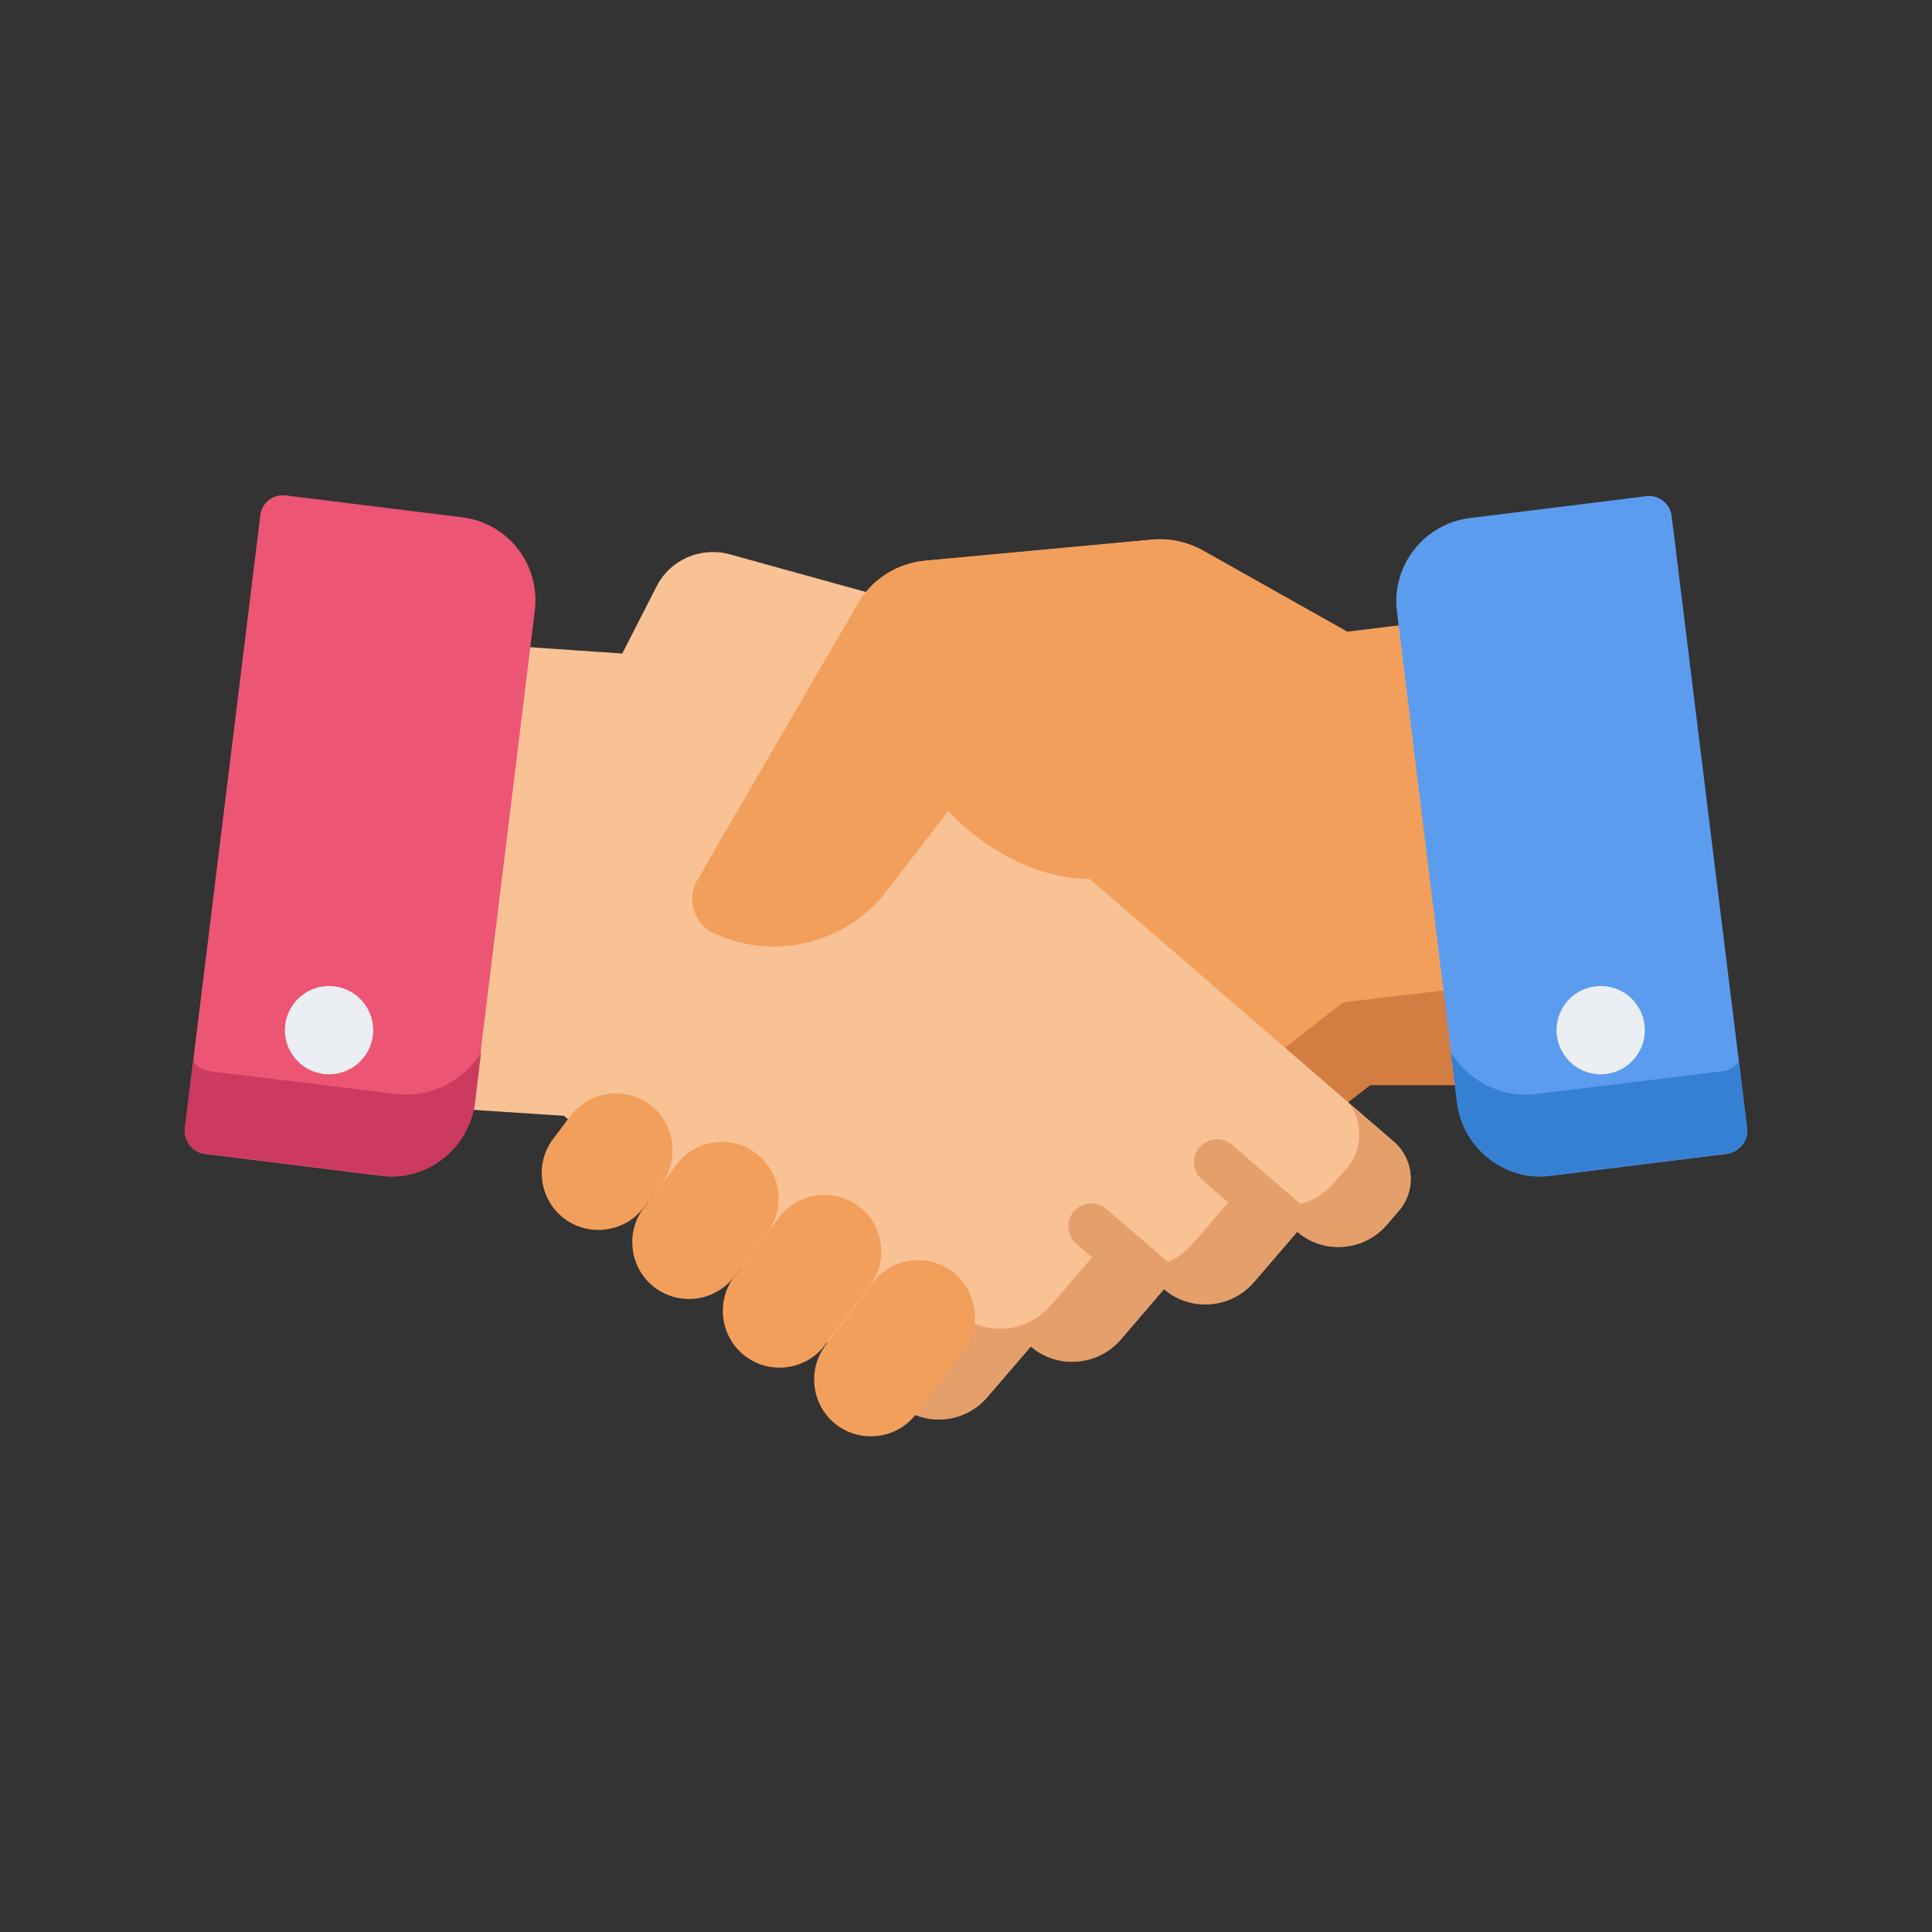 <?xml version="1.0" encoding="utf-8"?>
<!-- Generator: Adobe Illustrator 24.3.0, SVG Export Plug-In . SVG Version: 6.00 Build 0)  -->
<svg version="1.1" id="Capa_1" xmlns="http://www.w3.org/2000/svg" xmlns:xlink="http://www.w3.org/1999/xlink" x="0px" y="0px"
	 viewBox="0 0 512 512" style="enable-background:new 0 0 512 512;" xml:space="preserve">
<rect x="0" y="0" width="512" height="512" fill="#333333" stroke="none"/>
<style type="text/css">
	.st0{fill:#F29F5C;}
	.st1{fill:#D37D42;}
	.st2{fill:#F9C295;}
	.st3{fill:#E59F6A;}
	.st4{fill:#5C9CEE;}
	.st5{fill:#3580D3;}
	.st6{fill:#ED5575;}
	.st7{fill:#CC3A60;}
	.st8{fill:#EBEEF2;}
</style>
<path class="st0" d="M387.2,250.4L376.7,165l-19.7,2.4l0,0l-38.2-21.5c-4.1-2.3-8.8-3.3-13.4-2.9l-60.3,5.6
	c-7.4,0.7-14,4.9-17.8,11.4l-42.5,73.2c-3.1,5.4-0.7,12.3,5.2,14.5l1.7,0.7c3.3,1.3,6.8,2,10.2,2.3l-5.4,4.7l-10.8,9.4l-30.7,26.1
	c-5.5,4.8-6,13-1.3,18.5l3.1,3.6c6.1,7,16.7,7.7,23.7,1.6l11.7,13.4c3.8,4.4,9.4,6.3,14.8,5.6c3.2-0.4,6.4-1.7,9-4l11.7,13.4
	c3.8,4.4,9.4,6.3,14.8,5.6c3.2-0.4,6.4-1.7,9-4l6.4,5.5c6.1,7,16.7,7.7,23.8,1.6l8.6-7.5l72.7-56.6l0.1-0.1l28.7,0L387.2,250.4z"/>
<path class="st1" d="M356,265.6L356,265.6l-72.8,56.7l-8.6,7.5c-7,6.1-17.7,5.4-23.8-1.6l-6.4-5.5c-2.6,2.3-5.8,3.6-9,4
	c-5.4,0.7-10.9-1.3-14.8-5.6l-11.7-13.4c-2.6,2.3-5.8,3.6-9,4c-5.4,0.7-10.9-1.3-14.8-5.6l-11.7-13.4c-6,5.2-14.6,5.4-20.8,1
	c-3.2,4.8-2.9,11.3,1,15.8l3.1,3.6c6.1,7,16.7,7.7,23.7,1.6l11.7,13.4c3.8,4.4,9.4,6.3,14.8,5.6c3.2-0.4,6.4-1.7,9-4l11.7,13.4
	c3.8,4.4,9.4,6.3,14.8,5.6c3.2-0.4,6.4-1.7,9-4l6.4,5.5c6.1,7,16.7,7.7,23.8,1.6l8.6-7.5l72.7-56.6l0.1-0.1l28.7,0l-3.2-25.8
	L356,265.6z"/>
<path class="st2" d="M369.3,302.5l-38.9-33.6l-10.8-9.3l-7.7-6.7l-33.3-28.7l3.8-32.8c1.3-11.1-5.7-21.5-16.4-24.4l-72.6-20.1
	c-7.7-2.1-15.8,1.4-19.4,8.5l-9.1,17.8l-39.2-2.7l-10,85.5l-4.4,37.2l38.2,2.5l0.1,0.1l79.7,68.7l8.7,7.5c7,6.1,17.7,5.3,23.7-1.8
	l11.6-13.5c2.6,2.3,5.8,3.6,9,4c5.4,0.6,10.9-1.3,14.7-5.7l11.6-13.5c2.6,2.3,5.8,3.6,9,4c5.4,0.6,10.9-1.3,14.7-5.7l11.6-13.5
	c7,6.1,17.7,5.3,23.7-1.8l3.1-3.6C375.4,315.5,374.8,307.2,369.3,302.5z"/>
<g>
	<path class="st3" d="M369.3,302.5l-11.9-10.2c3.9,5.1,3.8,12.4-0.6,17.4l-3.3,3.8c-6.4,7.5-17.7,8.3-25.2,1.9L316,329.7
		c-4,4.7-9.9,6.8-15.6,6.1c-3.4-0.4-6.8-1.8-9.6-4.2l-12.3,14.3c-4,4.7-9.9,6.8-15.6,6.1c-3.4-0.4-6.8-1.8-9.6-4.2l-12.3,14.3
		c-2.3,2.7-5.3,4.5-8.5,5.5l5.3,4.5c7,6.1,17.7,5.3,23.7-1.8l11.6-13.5c2.6,2.3,5.8,3.6,9,4c5.4,0.6,10.9-1.3,14.7-5.7l11.6-13.5
		c2.6,2.3,5.8,3.6,9,4c5.4,0.6,10.9-1.3,14.7-5.7l11.6-13.5c7,6.1,17.7,5.3,23.7-1.8l3.1-3.6C375.4,315.5,374.8,307.2,369.3,302.5z"
		/>
	<path class="st3" d="M347.8,321.8l-21.3-18.4c-2.5-2.2-6.4-1.9-8.6,0.6c-2.2,2.5-1.9,6.4,0.6,8.6l21.3,18.4l4-4.7
		c1.6,1.4,3.4,2.4,5.3,3.1C350.5,326.9,350,323.7,347.8,321.8z"/>
	<path class="st3" d="M313.7,344.6c1.5-2.5,1-5.7-1.3-7.7l-19.2-16.5c-2.5-2.2-6.4-1.9-8.6,0.6c-2.2,2.5-1.9,6.4,0.6,8.6l19.2,16.5
		c0,0,0,0,0,0l4-4.6C310,342.9,311.8,344,313.7,344.6z"/>
</g>
<g>
	<path class="st0" d="M151.2,295.7l-4.6,6.1c-5,6.6-3.7,16.1,2.9,21.1l0,0c6.6,5,16.1,3.7,21.1-2.9l4.6-6.1c5-6.6,3.7-16.1-2.9-21.1
		l0,0C165.7,287.8,156.2,289.1,151.2,295.7z"/>
	<path class="st0" d="M179.3,308.6l-8.7,11.5c-5,6.6-3.7,16.1,2.9,21.1l0,0c6.6,5,16.1,3.7,21.1-2.9l8.7-11.5
		c5-6.6,3.7-16.1-2.9-21.1l0,0C193.8,300.6,184.4,301.9,179.3,308.6z"/>
	<path class="st0" d="M206.5,322.6l-11.9,15.7c-5,6.6-3.7,16.1,2.9,21.1l0,0c6.6,5,16.1,3.7,21.1-2.9l11.9-15.7
		c5-6.6,3.7-16.1-2.9-21.1l0,0C221,314.7,211.6,316,206.5,322.6z"/>
	<path class="st0" d="M231.3,339.9l-12.5,16.6c-5,6.6-3.7,16.1,2.9,21.1l0,0c6.6,5,16.1,3.7,21.1-2.9l12.5-16.6
		c5-6.6,3.7-16.1-2.9-21.1l0,0C245.8,332,236.3,333.3,231.3,339.9z"/>
	<path class="st0" d="M357,167.4l-38.2-21.5c-4.1-2.3-8.8-3.3-13.4-2.9l-60.3,5.6c-7.4,0.7-14,4.9-17.8,11.4l-42.5,73.2
		c-3.1,5.4-0.7,12.3,5.2,14.5l1.7,0.7c15.6,5.9,33.2,0.9,43.3-12.3l16.3-21.2c0,0,39.2,45.3,82.3-7.6"/>
</g>
<path class="st4" d="M463,299l-20-162.3c-0.2-1.6-1-3-2.3-4c-1.3-1-2.9-1.4-4.5-1.2l-46.7,5.8c-12.1,1.5-20.8,12.6-19.3,24.7
	l16,130.3c1.4,11.2,11,19.5,22,19.5c0.9,0,1.8-0.1,2.7-0.2l46.7-5.8C461,305.3,463.4,302.3,463,299z"/>
<path class="st5" d="M463,299l-2.2-17.8c-1,1.5-2.6,2.5-4.5,2.7l-49,6c-1,0.1-1.9,0.2-2.9,0.2c-8.2,0-15.7-4.4-19.9-11.2l1.6,13.3
	c1.4,11.2,11,19.5,22,19.5c0.9,0,1.8-0.1,2.7-0.2l46.7-5.8C461,305.3,463.4,302.3,463,299z"/>
<path class="st6" d="M122.5,137.1l-46.7-5.8c-1.6-0.2-3.2,0.2-4.5,1.2c-1.3,1-2.1,2.4-2.3,4L49,299c-0.4,3.3,2,6.4,5.3,6.8l46.7,5.8
	c0.9,0.1,1.8,0.2,2.7,0.2c11,0,20.6-8.2,22-19.5l16-130.3C143.3,149.7,134.7,138.6,122.5,137.1z"/>
<path class="st7" d="M49,299l2.2-17.8c1,1.5,2.6,2.5,4.5,2.7l49,6c1,0.1,1.9,0.2,2.9,0.2c8.2,0,15.7-4.4,19.9-11.2l-1.6,13.3
	c-1.4,11.2-11,19.5-22,19.5c-0.9,0-1.8-0.1-2.7-0.2l-46.7-5.8C51,305.3,48.6,302.3,49,299z"/>
<g>
	<circle class="st8" cx="424.2" cy="273" r="11.7"/>
	<circle class="st8" cx="87.2" cy="273" r="11.7"/>
</g>
</svg>
